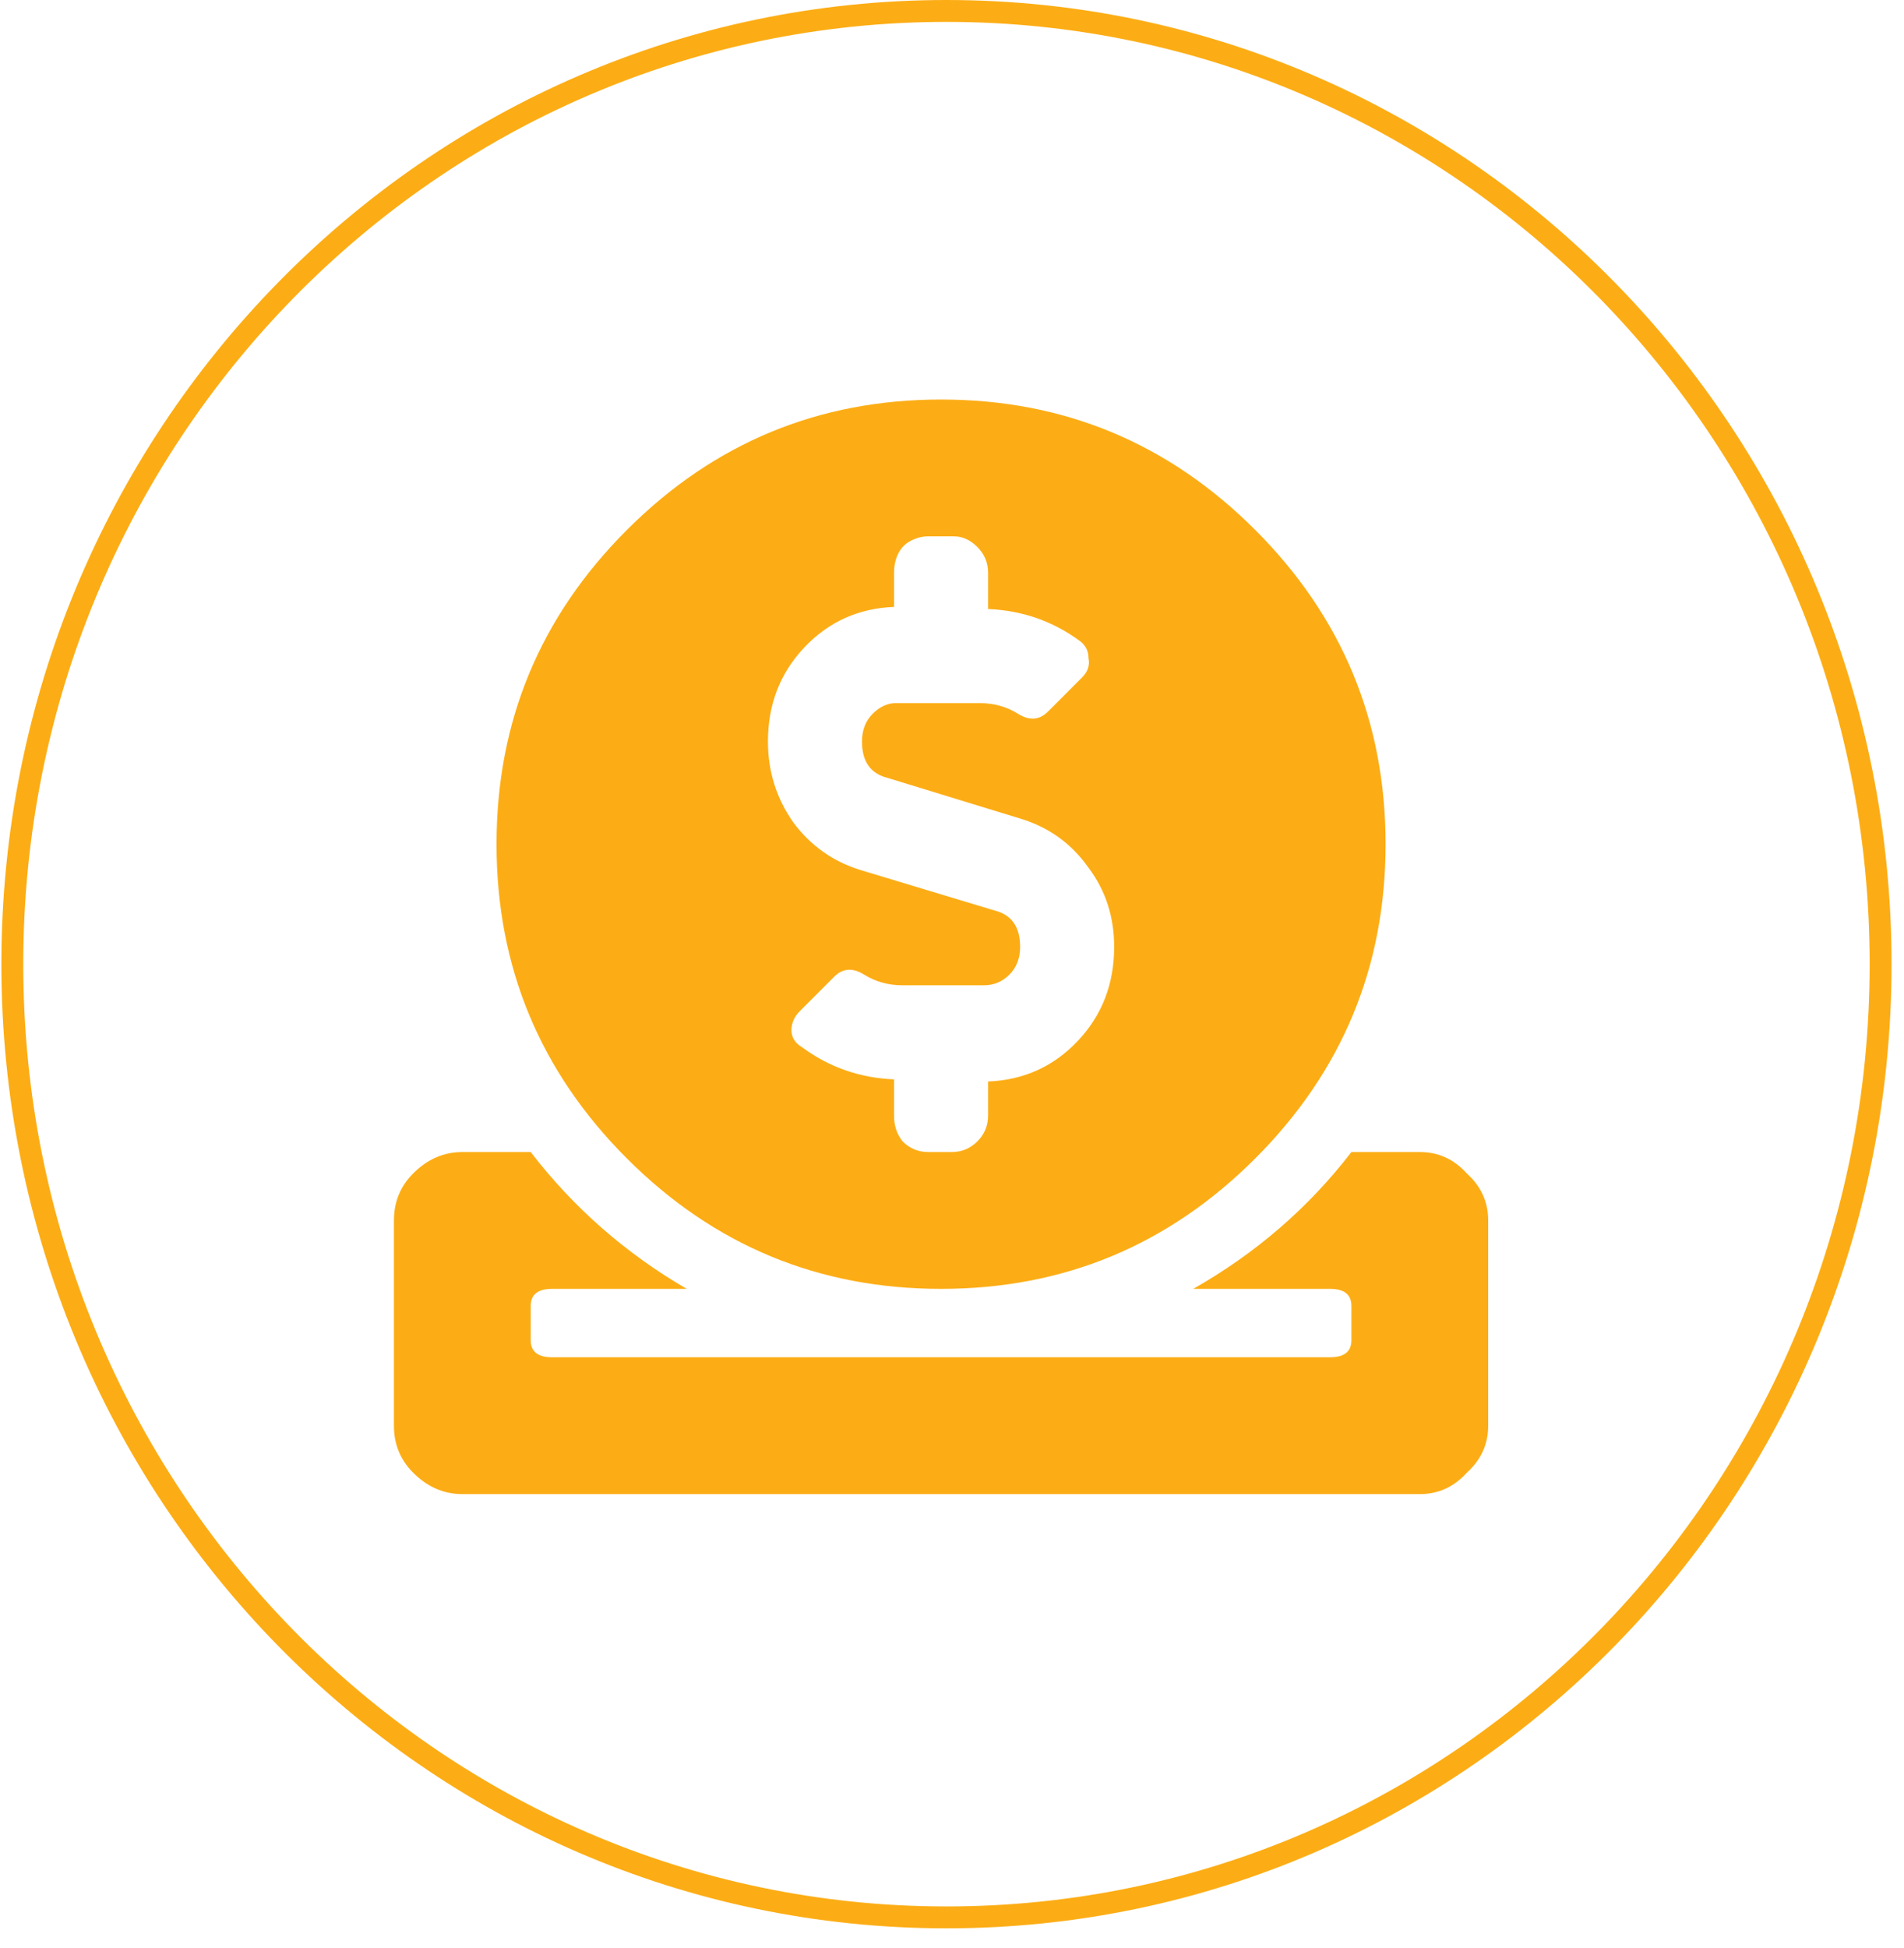 <svg width="87" height="89" viewBox="0 0 87 89" fill="none" xmlns="http://www.w3.org/2000/svg">
<path d="M85.931 44.043C85.931 68.1 66.811 87.585 43.247 87.585C19.683 87.585 0.563 68.1 0.563 44.043C0.563 19.985 19.683 0.5 43.247 0.5C66.811 0.5 85.931 19.985 85.931 44.043Z" stroke="#FCAD15"/>
<path d="M57.355 52.918C53.384 56.889 48.599 58.875 43 58.875C37.401 58.875 32.616 56.889 28.645 52.918C24.673 48.947 22.688 44.161 22.688 38.562C22.688 32.964 24.673 28.178 28.645 24.207C32.616 20.236 37.401 18.25 43 18.25C48.599 18.25 53.384 20.236 57.355 24.207C61.327 28.178 63.312 32.964 63.312 38.562C63.312 44.161 61.327 48.947 57.355 52.918ZM40.852 27.723C39.224 27.788 37.857 28.406 36.75 29.578C35.643 30.75 35.09 32.182 35.09 33.875C35.09 35.242 35.48 36.479 36.262 37.586C37.043 38.628 38.052 39.344 39.289 39.734L45.441 41.59C46.223 41.785 46.613 42.339 46.613 43.25C46.613 43.771 46.45 44.194 46.125 44.52C45.8 44.845 45.409 45.008 44.953 45.008H41.242C40.591 45.008 40.005 44.845 39.484 44.52C38.964 44.194 38.508 44.227 38.117 44.617L36.555 46.18C36.294 46.44 36.164 46.733 36.164 47.059C36.164 47.384 36.327 47.645 36.652 47.84C37.889 48.751 39.289 49.24 40.852 49.305V50.965C40.852 51.421 40.982 51.811 41.242 52.137C41.568 52.462 41.958 52.625 42.414 52.625H43.488C43.944 52.625 44.335 52.462 44.66 52.137C44.986 51.811 45.148 51.421 45.148 50.965V49.402C46.776 49.337 48.143 48.719 49.25 47.547C50.357 46.375 50.91 44.943 50.91 43.25C50.91 41.883 50.52 40.678 49.738 39.637C48.957 38.53 47.915 37.781 46.613 37.391L40.559 35.535C39.777 35.34 39.387 34.786 39.387 33.875C39.387 33.354 39.55 32.931 39.875 32.605C40.2 32.28 40.559 32.117 40.949 32.117H44.758C45.409 32.117 45.995 32.28 46.516 32.605C47.036 32.931 47.492 32.898 47.883 32.508L49.445 30.945C49.706 30.685 49.803 30.392 49.738 30.066C49.738 29.741 49.608 29.48 49.348 29.285C48.111 28.374 46.711 27.885 45.148 27.82V26.16C45.148 25.704 44.986 25.314 44.66 24.988C44.335 24.663 43.977 24.5 43.586 24.5H42.414C42.154 24.5 41.893 24.565 41.633 24.695C41.372 24.826 41.177 25.021 41.047 25.281C40.917 25.542 40.852 25.835 40.852 26.16V27.723ZM64.875 52.625C65.721 52.625 66.438 52.95 67.023 53.602C67.674 54.188 68 54.904 68 55.75V65.125C68 65.971 67.674 66.688 67.023 67.273C66.438 67.924 65.721 68.25 64.875 68.25H21.125C20.279 68.25 19.53 67.924 18.879 67.273C18.293 66.688 18 65.971 18 65.125V55.75C18 54.904 18.293 54.188 18.879 53.602C19.53 52.95 20.279 52.625 21.125 52.625H24.25C26.203 55.164 28.579 57.247 31.379 58.875H25.227C24.576 58.875 24.25 59.135 24.25 59.656V61.219C24.25 61.74 24.576 62 25.227 62H60.773C61.425 62 61.75 61.74 61.75 61.219V59.656C61.75 59.135 61.425 58.875 60.773 58.875H54.523C57.388 57.247 59.797 55.164 61.75 52.625H64.875Z" fill="#FCAD15"/>
</svg>
